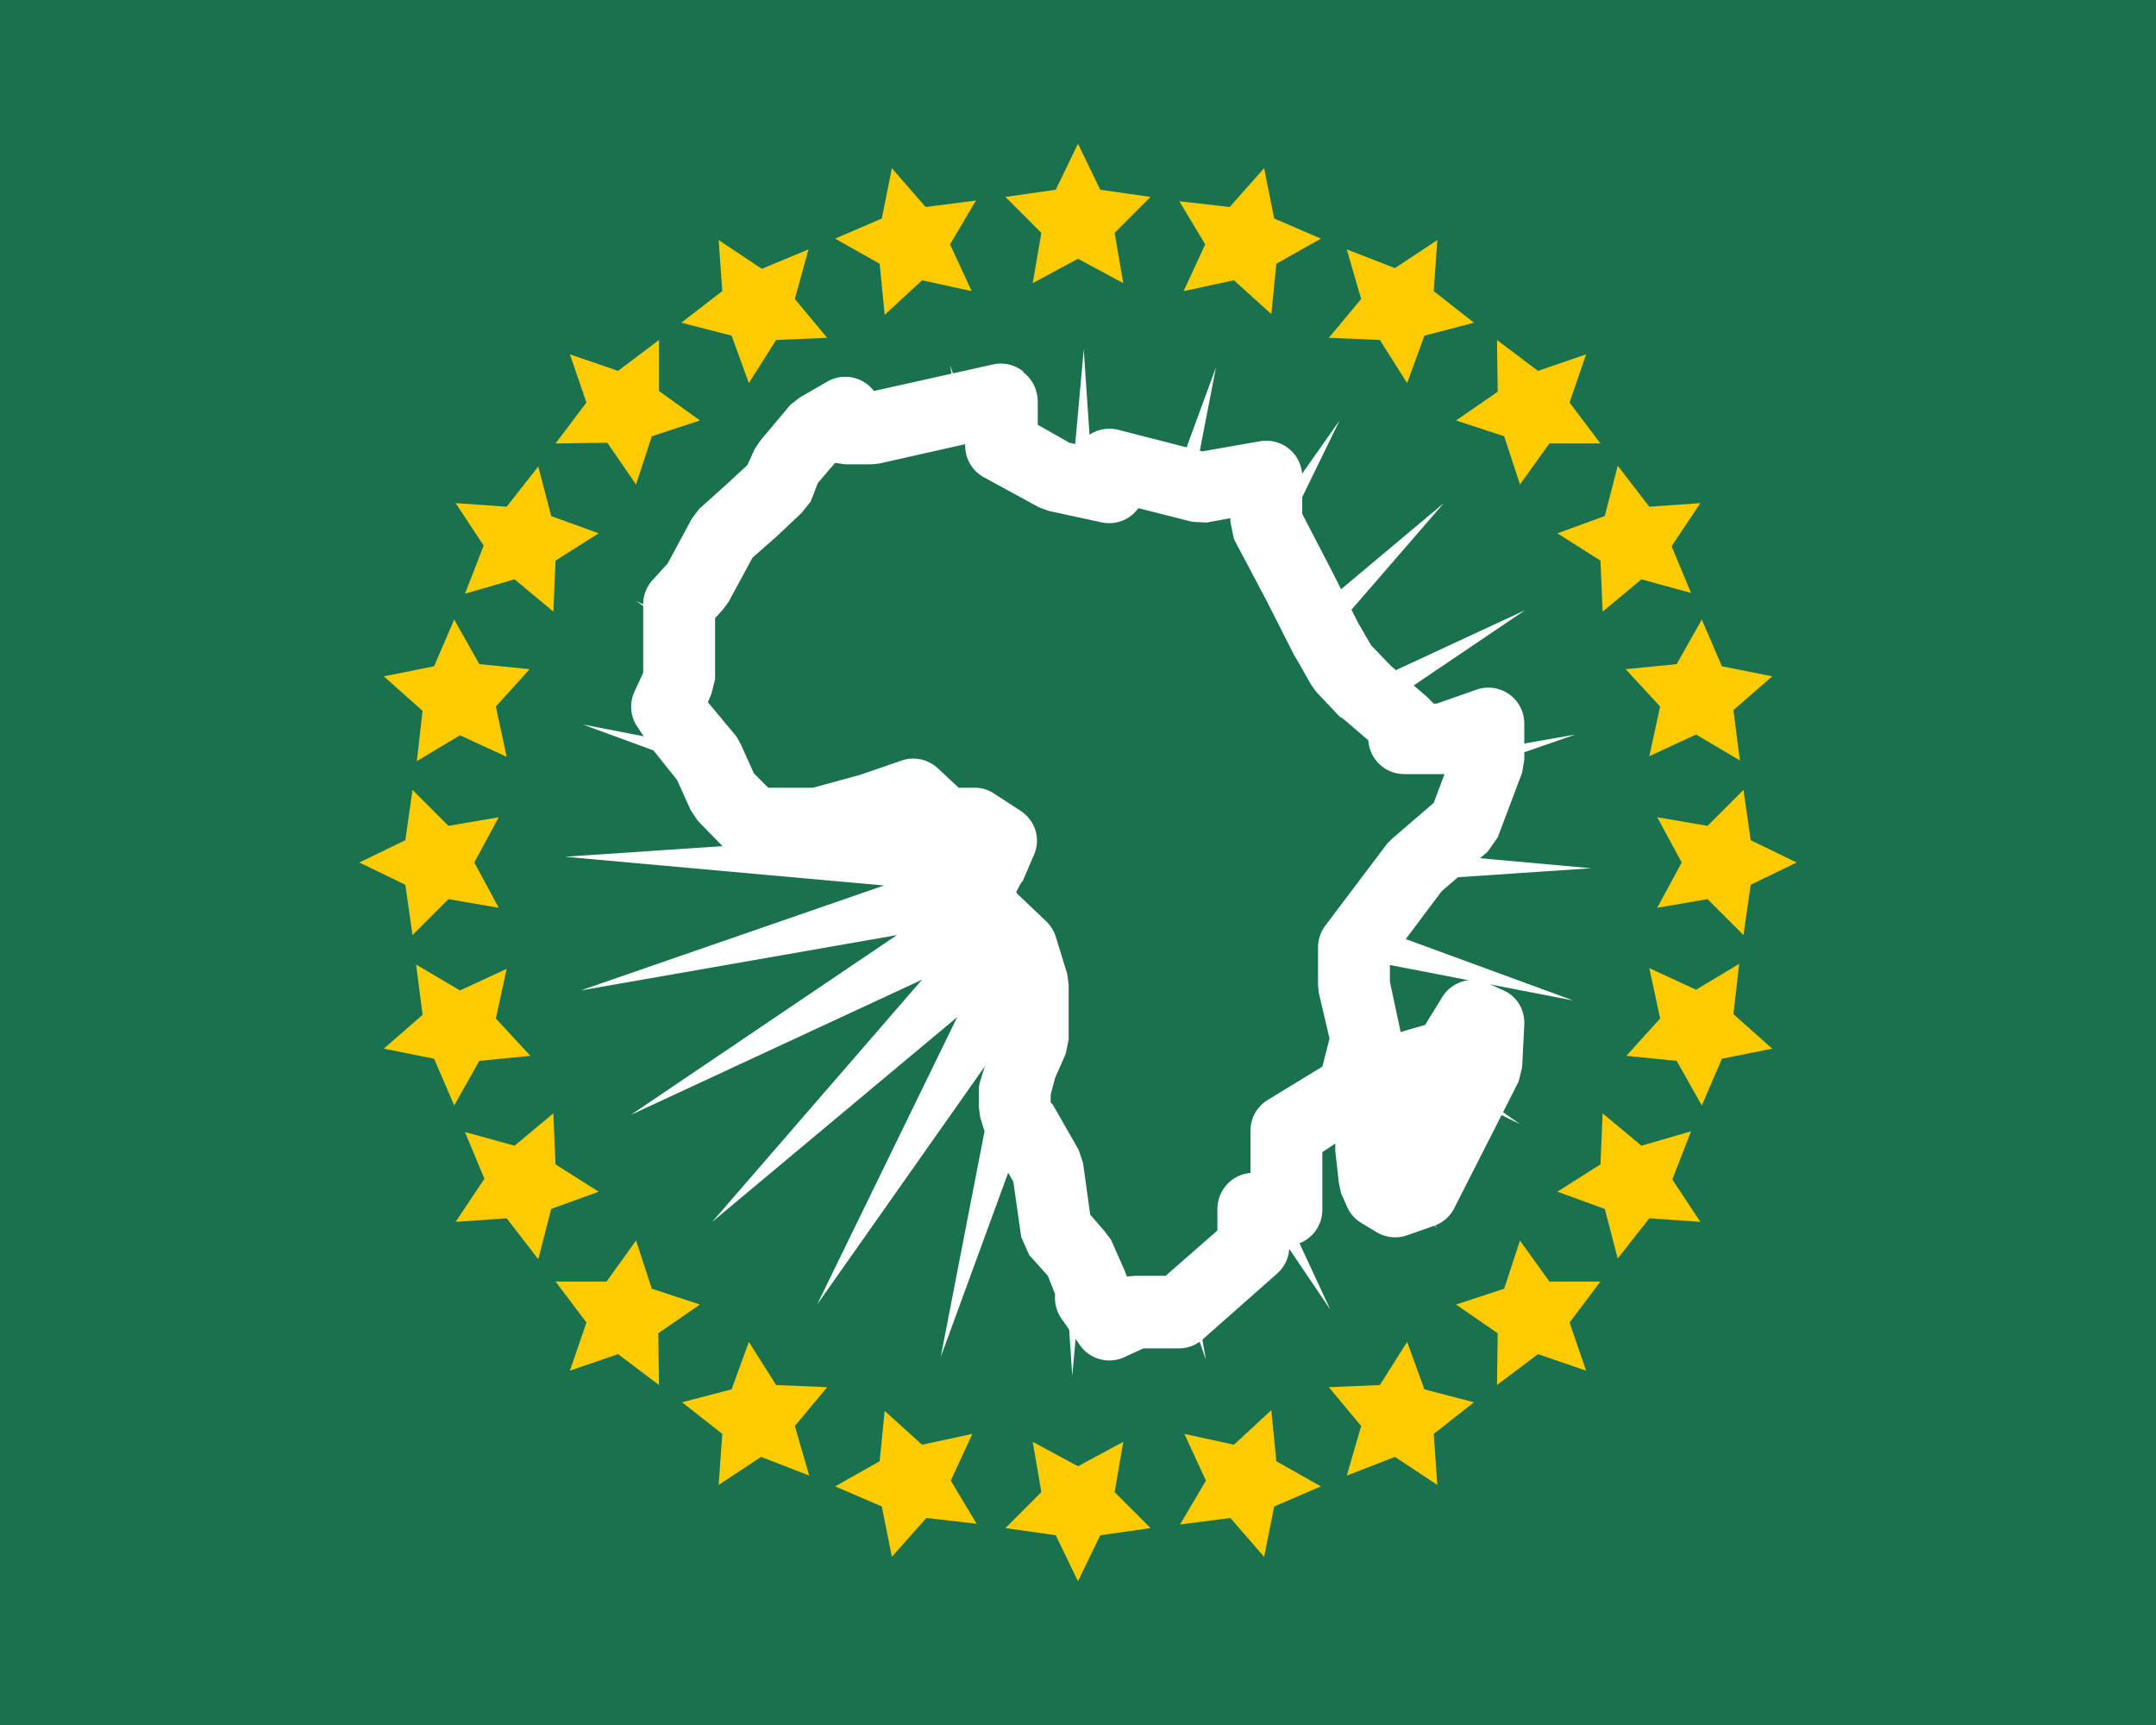 <svg xmlns="http://www.w3.org/2000/svg" width="30" height="24" viewBox="0 0 30 24">
  <path fill="#19724d" d="M0 24h30V0H0z"/>
  <path fill="#fff" d="m14.62 14.7-1.53 4.18.85-4.38-2.57 3.65 1.95-4L9.91 17l2.92-3.37-4.05 1.88 3.7-2.5-4.4.77 4.22-1.46-4.44-.4 4.45-.3-4.2-1.54 4.39.85-3.65-2.57 4 1.95L10 6.91l3.37 2.92-1.88-4.05 2.5 3.7-.77-4.4 1.46 4.22.4-4.44.3 4.45 1.54-4.2-.85 4.39 2.57-3.65-1.95 4L20.09 7l-2.92 3.37 4.05-1.88-3.7 2.5 4.4-.77-4.22 1.46 4.44.4-4.45.3 4.2 1.54-4.39-.85 3.65 2.57-4-1.95 2.85 3.4-3.37-2.92 1.88 4.05-2.5-3.7.77 4.4-1.46-4.22-.4 4.44z"/>
  <path fill="#19724d" d="m15.8 18.26-.36.17-.25-.36v-.18l-.19-.42-.3-.35-.12-.86-.37-.63-.04-.07-.05-.17v-.22l.1-.32.15-.38v-.76l-.16-.52-.44-.42-.21-.33.21-.39.16-.34-.37-.24h-.42l-.43-.4-.6.2-.73.2h-.91l-.4-.4-.22-.5-.4-.5-.16-.25.16-.36V8.4l.25-.26.37-.7.4-.35.34-.32.15-.32.42-.49.38-.22v.22h.36l1.81-.4v.64l.77.42.74.15v-.32l1.27.32.9-.15v.64l.47.88.38.76.21.37.33.35.54.44v.21h.53l.64-.2v.5l-.34.9-.68.57-.85 1.14v.52l.16.76-.16.7-.94.58v1.08h-.46v.52l-1.03.91zm3.61-1.55-.21-.12-.07-.18-.05-.45.36-.4-.07-.44.11-.23.2-.07.47-.13.35-.55.21.1-.03.58-.9 1.77z"/>
  <path fill="#fff" d="M14.24 5.18q.19.15.2.4v.33l.44.25.14.03a.5.5 0 0 1 .54-.21l1.17.3.8-.14a.5.5 0 0 1 .59.5v.51l.4.77.38.75.18.31.27.28.5.43.1.1h.04l.57-.2a.5.5 0 0 1 .65.48v.5l-.03.18-.34.9-.14.2-.64.55-.72.96v.3l.15.7.06-.02.28-.08.24-.39a.5.5 0 0 1 .61-.2l.22.1c.2.08.32.27.31.49l-.03.59-.05.2-.9 1.77a.5.5 0 0 1-.29.24l-.37.13a.5.5 0 0 1-.42-.05l-.2-.12a.5.5 0 0 1-.21-.24l-.08-.18-.03-.14-.05-.45v-.1l-.18.12v.8a.5.5 0 0 1-.46.5v.02a.5.5 0 0 1-.17.37l-1.03.91a.5.5 0 0 1-.33.13h-.5l-.26.12a.5.5 0 0 1-.62-.16l-.25-.36a.5.5 0 0 1-.1-.29V18l-.1-.25-.26-.29-.11-.25-.11-.77-.32-.55-.04-.06-.05-.12-.05-.16-.02-.15v-.22q0-.08.02-.14l.1-.32.01-.06.12-.29v-.57l-.1-.32-.35-.34-.07-.09-.21-.32a.5.5 0 0 1-.02-.52l.13-.23h-.11a.5.5 0 0 1-.35-.14l-.2-.2-.3.1-.04.02-.74.2-.13.02h-.9a.5.5 0 0 1-.37-.15l-.4-.41-.1-.15-.19-.42-.36-.45-.03-.05-.17-.25a.5.5 0 0 1-.03-.48l.12-.26V8.4a.5.5 0 0 1 .14-.34l.2-.22.34-.63.1-.13.4-.36.27-.25.1-.22.08-.12.42-.5.13-.1.38-.22a.5.5 0 0 1 .65.13l1.66-.37a.5.5 0 0 1 .42.1m-2.62 1.27-.24.28-.1.26-.13.16-.34.32-.34.3-.33.61-.08.11-.11.12v.85l-.05.2-.05.12.4.48.06.11.18.4.2.2h.62l.66-.18.58-.2a.5.5 0 0 1 .5.11l.29.27h.22q.15 0 .27.08l.37.24c.21.14.29.4.18.63l-.15.35-.02.02-.07.13.02.03.4.38q.09.09.13.21l.16.52.02.15v.76l-.04.2-.15.34-.06.23v.11l.03.03.36.63.06.18.1.72.2.23.09.12.19.43.03.08.12-.01h.42l.72-.63v-.3c0-.26.2-.48.46-.5v-.58a.5.5 0 0 1 .23-.43l.77-.47.1-.39-.15-.64-.01-.11v-.52q0-.16.1-.3l.86-1.14.07-.07.58-.5.15-.4h-.56a.5.5 0 0 1-.5-.47l-.35-.3-.05-.03-.33-.35-.07-.1-.21-.37-.02-.03-.38-.75-.46-.87-.05-.24v-.05l-.33.06-.2-.01-.75-.19a.5.5 0 0 1-.5.2l-.74-.16-.14-.05-.77-.42a.5.5 0 0 1-.26-.44v-.02l-1.2.27-.11.01h-.36z"/>
  <path fill="#feca00" d="m15 3.6-.63.34.12-.7-.5-.5.7-.1L15 2l.31.64.7.1-.5.5.12.7z"/>
  <path fill="#feca00" d="m17.17 3.9-.7.15.3-.65-.36-.6.7.08.48-.54.14.7.65.28-.62.35-.07.7z"/>
  <path fill="#feca00" d="m19.2 4.73-.71-.03.45-.54-.2-.69.67.26.59-.39-.05.71.56.44-.69.18-.24.66z"/>
  <path fill="#feca00" d="m20.93 6.07-.67-.22.58-.4-.01-.72.57.43.67-.23-.23.67.43.57h-.71l-.41.57z"/>
  <path fill="#feca00" d="m22.27 7.8-.6-.38.66-.24.18-.7.44.57.71-.05-.4.6.27.65-.69-.19-.54.45z"/>
  <path fill="#feca00" d="m23.1 9.83-.48-.52.71-.07.35-.62.28.65.7.14-.54.47.09.7-.61-.36-.65.3z"/>
  <path fill="#feca00" d="m23.4 12-.34-.63.7.12.5-.5.1.7.64.31-.64.31-.1.7-.5-.5-.7.12z"/>
  <path fill="#feca00" d="m23.1 14.17-.15-.7.65.3.6-.36-.08.7.54.48-.7.14-.28.65-.35-.62-.7-.07z"/>
  <path fill="#feca00" d="m22.27 16.2.03-.71.54.45.69-.2-.26.67.39.59-.71-.05-.44.56-.18-.69-.66-.24z"/>
  <path fill="#feca00" d="m20.93 17.93-.67.22.58.4-.01.72.57-.43.67.23-.23-.67.43-.57h-.71l-.41-.57z"/>
  <path fill="#feca00" d="m19.2 19.27-.71.03.45.54-.2.69.67-.26.59.39-.05-.71.56-.44-.69-.18-.24-.66z"/>
  <path fill="#feca00" d="m17.17 20.1.52-.48.07.71.62.35-.65.28-.14.7-.47-.54-.7.09.36-.61-.3-.65z"/>
  <path fill="#feca00" d="m15 20.4.63-.34-.12.7.5.5-.7.1L15 22l-.31-.64-.7-.1.5-.5-.12-.7z"/>
  <path fill="#feca00" d="m12.83 20.1.7-.15-.3.65.36.6-.7-.08-.48.54-.14-.7-.65-.28.62-.35.07-.7z"/>
  <path fill="#feca00" d="m10.8 19.27.71.03-.45.54.2.69-.67-.26-.59.39.05-.71-.56-.44.69-.18.24-.66z"/>
  <path fill="#feca00" d="m9.07 17.93.67.22-.58.4.01.72-.57-.43-.67.23.23-.67-.43-.57h.71l.41-.57z"/>
  <path fill="#feca00" d="m7.73 16.2.6.38-.66.24-.18.7-.44-.57-.71.05.4-.6-.27-.65.69.19.54-.45z"/>
  <path fill="#feca00" d="m6.9 14.17.48.52-.71.07-.35.62-.28-.65-.7-.14.54-.47-.09-.7.61.36.65-.3z"/>
  <path fill="#feca00" d="m6.6 12 .34.63-.7-.12-.5.5-.1-.7L5 12l.64-.31.1-.7.5.5.7-.12z"/>
  <path fill="#feca00" d="m6.9 9.83.15.7-.65-.3-.6.36.08-.7-.54-.48.7-.14.28-.65.35.62.7.07z"/>
  <path fill="#feca00" d="m7.73 7.8-.03.71-.54-.45-.69.2.26-.67L6.34 7l.71.05.44-.56.18.69.66.24z"/>
  <path fill="#feca00" d="m9.07 6.07-.22.67-.4-.58-.72.01.43-.57-.23-.67.67.23.57-.43v.71l.57.41z"/>
  <path fill="#feca00" d="m10.8 4.73-.38.6-.24-.66-.7-.18.57-.44-.05-.71.6.4.65-.27-.19.69.45.54z"/>
  <path fill="#feca00" d="m12.83 3.9-.52.48-.07-.71-.62-.35.65-.28.14-.7.47.54.7-.09-.36.61.3.65z"/>
</svg>
